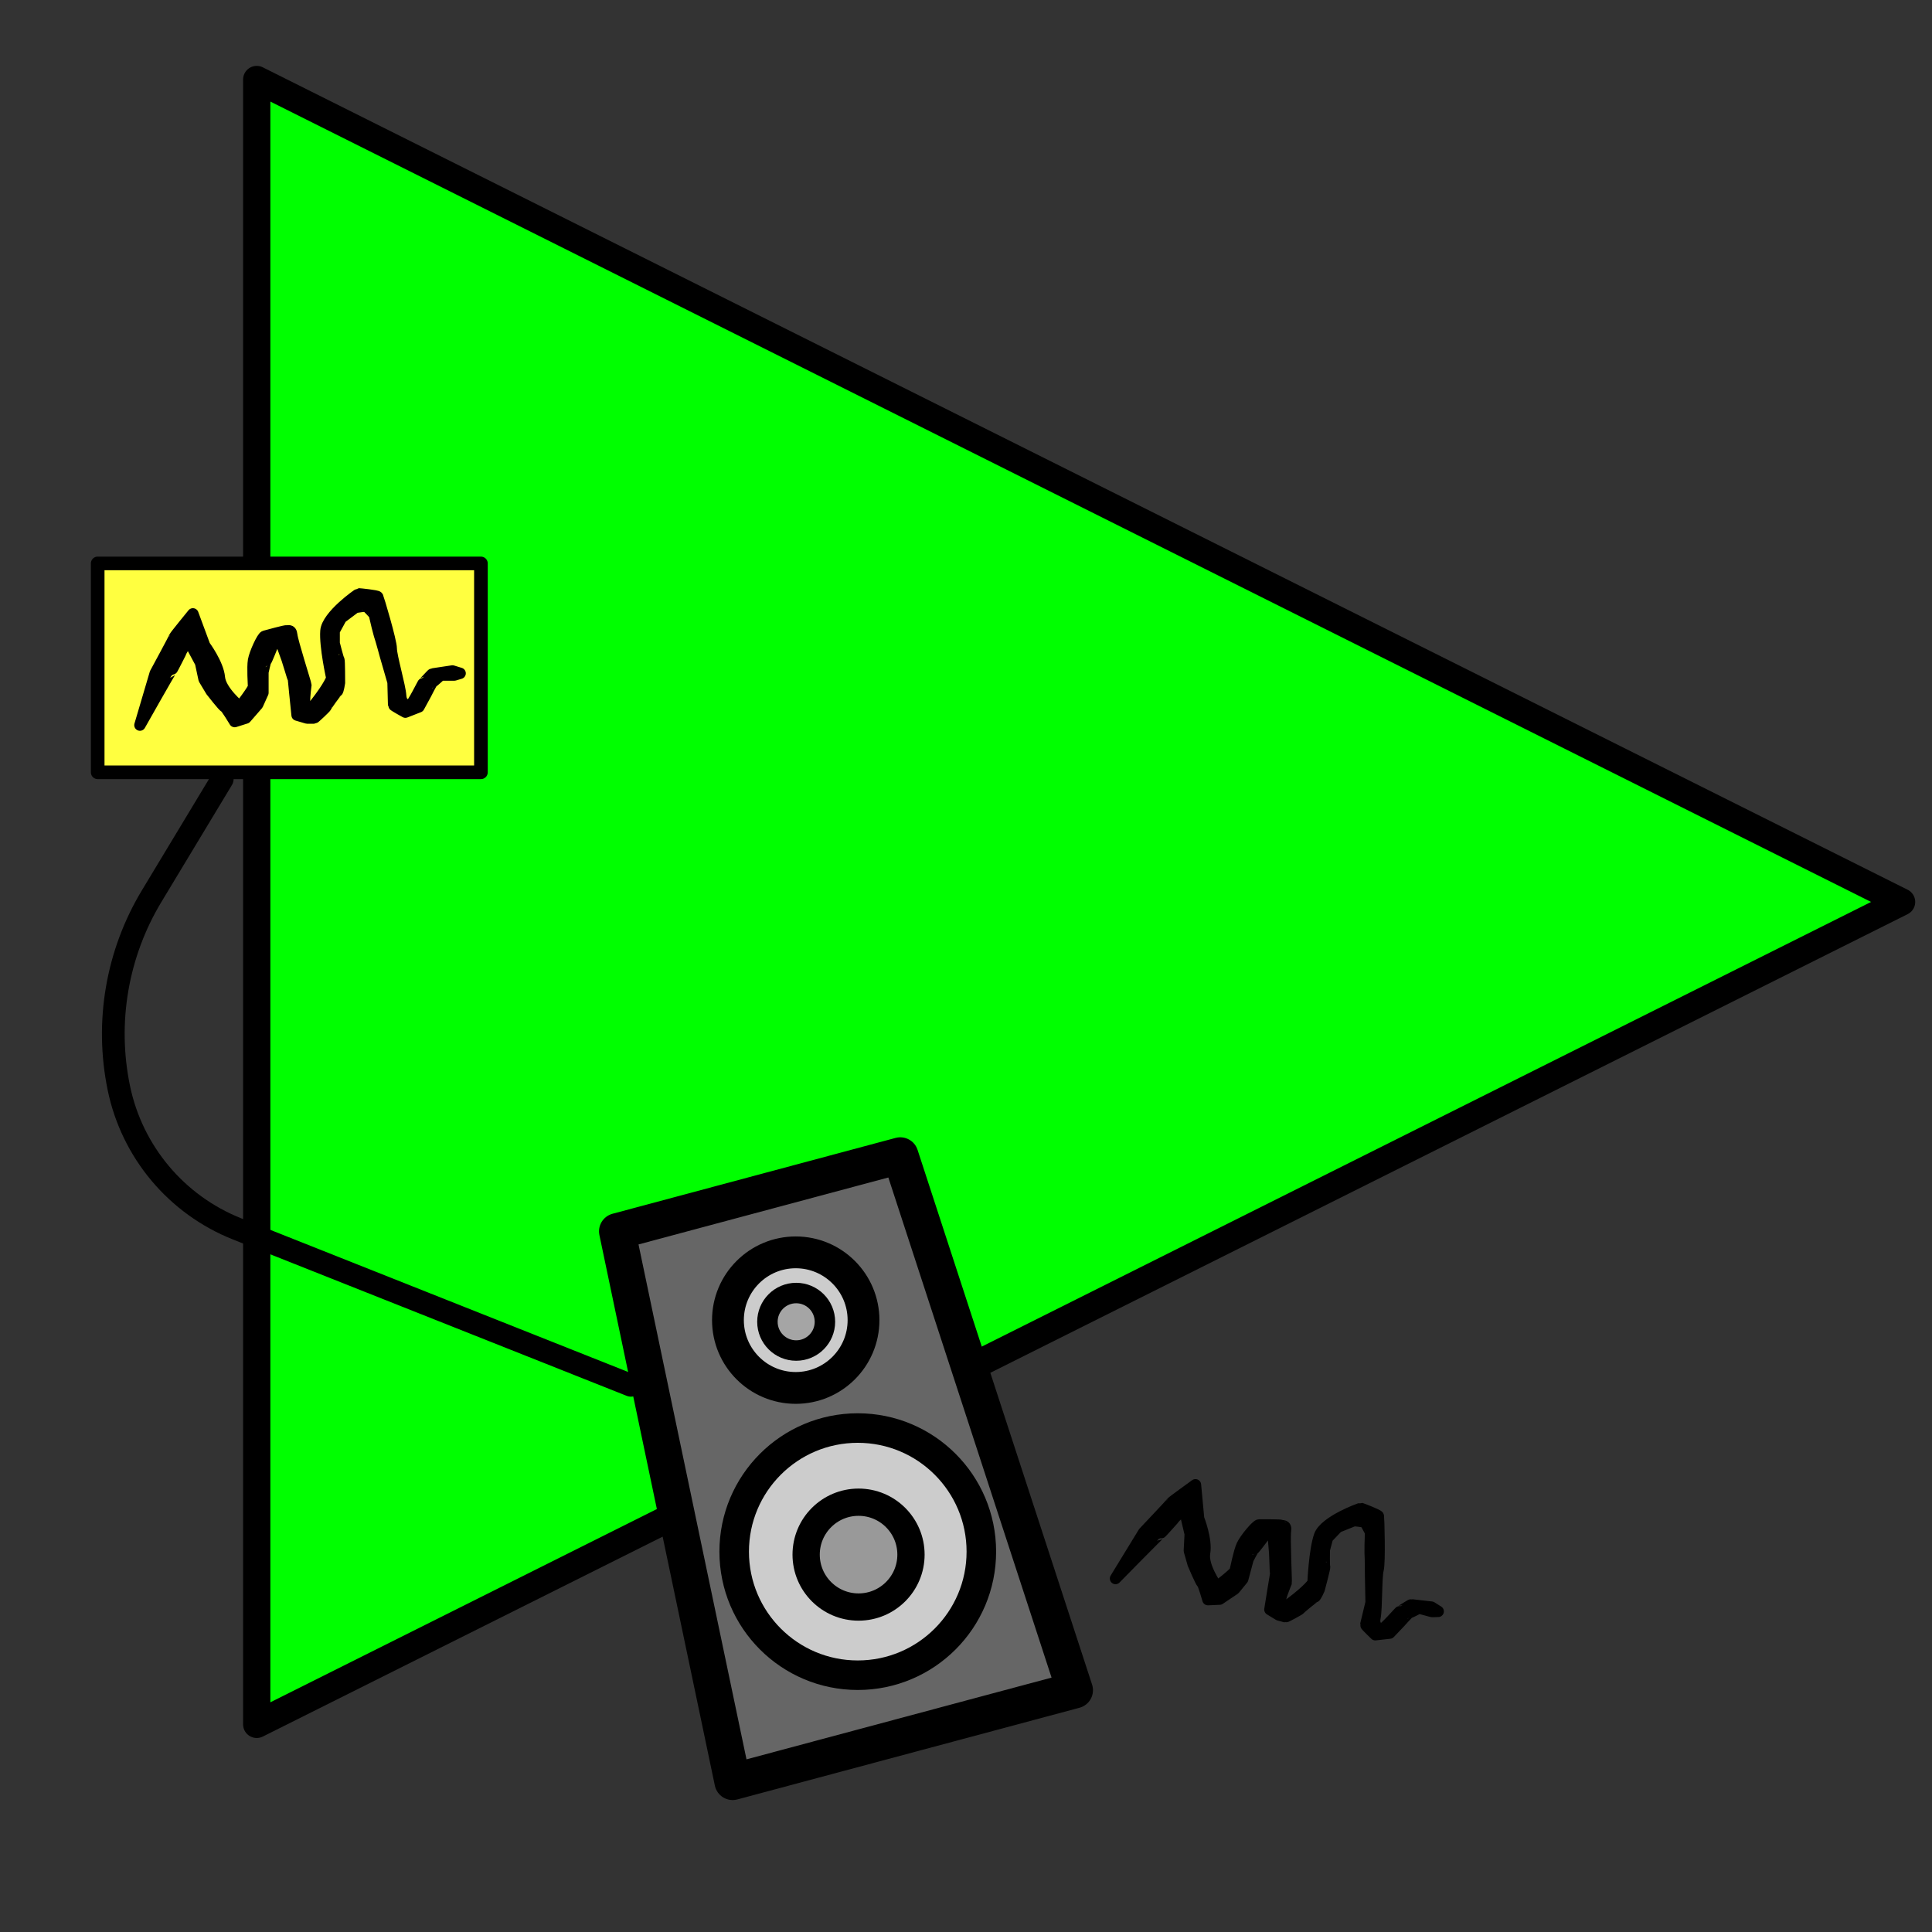 <?xml version="1.0" encoding="UTF-8" standalone="no"?>
<!DOCTYPE svg PUBLIC "-//W3C//DTD SVG 1.1//EN" "http://www.w3.org/Graphics/SVG/1.1/DTD/svg11.dtd">
<svg xmlns="http://www.w3.org/2000/svg" version="1.1" xmlns:dc="http://purl.org/dc/elements/1.1/" xmlns:xl="http://www.w3.org/1999/xlink" viewBox="0 0 850.394 850.394" width="850.394" height="850.394">
  <rect x="0" y="0" width="850.394" height="850.394" fill="#333333" stroke="none"/>
  <defs/>
  <g id="play" fill="none" stroke-opacity="1" fill-opacity="1" stroke-dasharray="none" stroke="none">
    <title>play</title>
    <g id="play: Layer 1">
      <title>Layer 1</title>
      <g id="Graphic_28">
        <path d="M 113 35 L 837 397 L 113 759 Z" fill="lime"/>
        <path d="M 113 35 L 837 397 L 113 759 Z" stroke="black" stroke-linecap="round" stroke-linejoin="round" stroke-width="12"/>
      </g>
      <g id="Graphic_18">
        <path d="M 491 694.808 L 503.408 674.528 C 503.408 674.528 515.757 661.475 515.824 661.225 C 515.891 660.975 526.197 653.544 526.197 653.544 L 527.581 668.399 C 527.581 668.399 531.258 677.699 530.216 683.589 C 529.175 689.479 535.623 698.449 535.623 698.449 C 535.623 698.449 543.39 692.484 543.659 691.483 C 543.927 690.482 545.371 683.09 546.676 680.221 C 547.981 677.352 553.112 671.217 554.18 671.235 C 555.248 671.253 563.86 671.146 564.043 671.463 C 564.227 671.781 566.314 670.999 565.826 673.819 C 565.339 676.639 566.267 696.199 566.133 696.7 C 565.999 697.201 558.954 712.479 567.674 705.964 C 576.393 699.449 577.949 696.647 577.949 696.647 C 577.949 696.647 578.567 682.329 580.811 675.956 C 583.055 669.583 598.799 663.878 599.05 663.945 C 599.3 664.012 606.606 666.775 606.723 667.342 C 606.839 667.91 607.449 687.654 606.578 690.907 C 605.706 694.16 606.04 707.929 605.217 712.001 C 604.395 716.072 607.147 716.809 608.148 717.078 C 609.149 717.346 616.202 709.043 616.452 709.11 C 616.703 709.177 620.962 706.295 621.212 706.362 C 621.462 706.429 630.056 707.391 630.056 707.391 L 633.041 709.264 L 630.338 709.344 L 624.582 707.802 C 624.582 707.802 620.524 709.933 620.274 709.866 C 620.023 709.799 616.179 714.133 616.179 714.133 L 611.701 718.834 L 605.342 719.544 C 605.342 719.544 601.074 715.45 601.141 715.2 C 601.208 714.95 603.506 705.373 603.506 705.373 L 603.27 693.24 C 603.27 693.24 603.262 686.264 603.146 685.696 C 603.03 685.128 603.142 674.698 603.209 674.447 C 603.276 674.197 601.078 670.389 600.895 670.072 C 600.712 669.755 596.006 669.299 596.006 669.299 L 588.793 672.194 L 584.314 676.895 L 582.906 682.15 C 582.906 682.15 582.78 689.627 583.031 689.694 C 583.281 689.761 580.666 699.521 580.666 699.521 C 580.666 699.521 579.226 702.891 578.659 703.007 C 578.091 703.123 572.227 707.989 572.16 708.239 C 572.093 708.49 566.131 711.72 565.881 711.653 C 565.631 711.586 562.878 710.848 562.878 710.848 L 558.959 708.457 L 560.573 698.429 C 560.573 698.429 561.347 693.54 561.414 693.29 C 561.481 693.039 561.075 683.543 561.075 683.543 L 560.236 673.662 L 556.745 675.677 C 556.745 675.677 552.115 681.947 551.864 681.88 C 551.614 681.812 549.339 686.299 549.272 686.549 C 549.205 686.8 546.992 695.058 546.992 695.058 L 543.399 699.46 L 536.851 703.875 L 531.694 704.102 C 531.694 704.102 529.616 696.84 529.116 696.706 C 528.615 696.572 525.17 688.406 525.17 688.406 L 523.509 682.597 L 523.885 675.187 L 522.124 667.741 L 523.935 660.985 L 519.828 662.298 C 519.828 662.298 517.919 667.419 517.602 667.603 C 517.284 667.786 511.067 674.971 510.817 674.904 C 510.567 674.837 491 694.808 491 694.808 Z" fill="black"/>
        <path d="M 491 694.808 L 503.408 674.528 C 503.408 674.528 515.757 661.475 515.824 661.225 C 515.891 660.975 526.197 653.544 526.197 653.544 L 527.581 668.399 C 527.581 668.399 531.258 677.699 530.216 683.589 C 529.175 689.479 535.623 698.449 535.623 698.449 C 535.623 698.449 543.39 692.484 543.659 691.483 C 543.927 690.482 545.371 683.09 546.676 680.221 C 547.981 677.352 553.112 671.217 554.18 671.235 C 555.248 671.253 563.86 671.146 564.043 671.463 C 564.227 671.781 566.314 670.999 565.826 673.819 C 565.339 676.639 566.267 696.199 566.133 696.7 C 565.999 697.201 558.954 712.479 567.674 705.964 C 576.393 699.449 577.949 696.647 577.949 696.647 C 577.949 696.647 578.567 682.329 580.811 675.956 C 583.055 669.583 598.799 663.878 599.05 663.945 C 599.3 664.012 606.606 666.775 606.723 667.342 C 606.839 667.91 607.449 687.654 606.578 690.907 C 605.706 694.16 606.04 707.929 605.217 712.001 C 604.395 716.072 607.147 716.809 608.148 717.078 C 609.149 717.346 616.202 709.043 616.452 709.11 C 616.703 709.177 620.962 706.295 621.212 706.362 C 621.462 706.429 630.056 707.391 630.056 707.391 L 633.041 709.264 L 630.338 709.344 L 624.582 707.802 C 624.582 707.802 620.524 709.933 620.274 709.866 C 620.023 709.799 616.179 714.133 616.179 714.133 L 611.701 718.834 L 605.342 719.544 C 605.342 719.544 601.074 715.45 601.141 715.2 C 601.208 714.95 603.506 705.373 603.506 705.373 L 603.27 693.24 C 603.27 693.24 603.262 686.264 603.146 685.696 C 603.03 685.128 603.142 674.698 603.209 674.447 C 603.276 674.197 601.078 670.389 600.895 670.072 C 600.712 669.755 596.006 669.299 596.006 669.299 L 588.793 672.194 L 584.314 676.895 L 582.906 682.15 C 582.906 682.15 582.78 689.627 583.031 689.694 C 583.281 689.761 580.666 699.521 580.666 699.521 C 580.666 699.521 579.226 702.891 578.659 703.007 C 578.091 703.123 572.227 707.989 572.16 708.239 C 572.093 708.49 566.131 711.72 565.881 711.653 C 565.631 711.586 562.878 710.848 562.878 710.848 L 558.959 708.457 L 560.573 698.429 C 560.573 698.429 561.347 693.54 561.414 693.29 C 561.481 693.039 561.075 683.543 561.075 683.543 L 560.236 673.662 L 556.745 675.677 C 556.745 675.677 552.115 681.947 551.864 681.88 C 551.614 681.812 549.339 686.299 549.272 686.549 C 549.205 686.8 546.992 695.058 546.992 695.058 L 543.399 699.46 L 536.851 703.875 L 531.694 704.102 C 531.694 704.102 529.616 696.84 529.116 696.706 C 528.615 696.572 525.17 688.406 525.17 688.406 L 523.509 682.597 L 523.885 675.187 L 522.124 667.741 L 523.935 660.985 L 519.828 662.298 C 519.828 662.298 517.919 667.419 517.602 667.603 C 517.284 667.786 511.067 674.971 510.817 674.904 C 510.567 674.837 491 694.808 491 694.808 Z" stroke="black" stroke-linecap="round" stroke-linejoin="round" stroke-width="5"/>
      </g>
      <g id="Graphic_16">
        <rect x="43" y="248" width="168.686" height="91.938" fill="#ffff40"/>
        <rect x="43" y="248" width="168.686" height="91.938" stroke="black" stroke-linecap="round" stroke-linejoin="round" stroke-width="6"/>
      </g>
      <g id="Graphic_15">
        <path d="M 61.587 319.167 L 68.324 296.368 C 68.324 296.368 76.874 280.563 76.874 280.304 C 76.874 280.045 84.905 270.2 84.905 270.2 L 90.087 284.191 C 90.087 284.191 96.046 292.222 96.564 298.181 C 97.082 304.14 105.632 311.136 105.632 311.136 C 105.632 311.136 111.591 303.363 111.591 302.327 C 111.591 301.29 111.073 293.777 111.591 290.668 C 112.109 287.559 115.477 280.304 116.514 280.045 C 117.55 279.786 125.841 277.454 126.1 277.713 C 126.359 277.972 128.173 276.677 128.432 279.527 C 128.691 282.377 134.65 301.031 134.65 301.549 C 134.65 302.067 131.8 318.649 138.536 310.099 C 145.272 301.549 146.05 298.44 146.05 298.44 C 146.05 298.44 142.941 284.45 143.459 277.713 C 143.977 270.977 157.708 261.391 157.968 261.391 C 158.227 261.391 165.999 262.168 166.258 262.686 C 166.517 263.205 172.217 282.118 172.217 285.486 C 172.217 288.854 176.104 302.067 176.363 306.213 C 176.622 310.358 179.472 310.358 180.508 310.358 C 181.544 310.358 186.208 300.513 186.467 300.513 C 186.726 300.513 190.094 296.627 190.353 296.627 C 190.612 296.627 199.162 295.331 199.162 295.331 L 202.53 296.368 L 199.94 297.145 L 193.981 297.145 C 193.981 297.145 190.612 300.254 190.353 300.254 C 190.094 300.254 187.503 305.436 187.503 305.436 L 184.394 311.136 L 178.435 313.467 C 178.435 313.467 173.254 310.617 173.254 310.358 C 173.254 310.099 172.995 300.254 172.995 300.254 L 169.626 288.595 C 169.626 288.595 167.813 281.859 167.554 281.341 C 167.295 280.822 164.704 270.718 164.704 270.459 C 164.704 270.2 161.595 267.091 161.336 266.832 C 161.077 266.573 156.413 267.35 156.413 267.35 L 150.195 272.013 L 147.086 277.713 L 147.086 283.154 C 147.086 283.154 148.9 290.409 149.159 290.409 C 149.418 290.409 149.418 300.513 149.418 300.513 C 149.418 300.513 148.9 304.14 148.381 304.399 C 147.863 304.658 143.459 310.876 143.459 311.136 C 143.459 311.395 138.536 316.058 138.277 316.058 C 138.018 316.058 135.168 316.058 135.168 316.058 L 130.763 314.763 L 129.727 304.658 C 129.727 304.658 129.209 299.736 129.209 299.477 C 129.209 299.218 126.359 290.15 126.359 290.15 L 122.991 280.822 L 120.141 283.672 C 120.141 283.672 117.291 290.927 117.032 290.927 C 116.773 290.927 115.736 295.849 115.736 296.108 C 115.736 296.368 115.736 304.917 115.736 304.917 L 113.405 310.099 L 108.223 316.058 L 103.3 317.613 C 103.3 317.613 99.414 311.136 98.896 311.136 C 98.378 311.136 92.937 304.14 92.937 304.14 L 89.828 298.958 L 88.273 291.704 L 84.646 284.968 L 84.646 277.972 L 81.019 280.304 C 81.019 280.304 80.501 285.745 80.242 286.004 C 79.983 286.263 75.837 294.813 75.578 294.813 C 75.319 294.813 61.587 319.167 61.587 319.167 Z" fill="black"/>
        <path d="M 61.587 319.167 L 68.324 296.368 C 68.324 296.368 76.874 280.563 76.874 280.304 C 76.874 280.045 84.905 270.2 84.905 270.2 L 90.087 284.191 C 90.087 284.191 96.046 292.222 96.564 298.181 C 97.082 304.14 105.632 311.136 105.632 311.136 C 105.632 311.136 111.591 303.363 111.591 302.327 C 111.591 301.29 111.073 293.777 111.591 290.668 C 112.109 287.559 115.477 280.304 116.514 280.045 C 117.55 279.786 125.841 277.454 126.1 277.713 C 126.359 277.972 128.173 276.677 128.432 279.527 C 128.691 282.377 134.65 301.031 134.65 301.549 C 134.65 302.067 131.8 318.649 138.536 310.099 C 145.272 301.549 146.05 298.44 146.05 298.44 C 146.05 298.44 142.941 284.45 143.459 277.713 C 143.977 270.977 157.708 261.391 157.968 261.391 C 158.227 261.391 165.999 262.168 166.258 262.686 C 166.517 263.205 172.217 282.118 172.217 285.486 C 172.217 288.854 176.104 302.067 176.363 306.213 C 176.622 310.358 179.472 310.358 180.508 310.358 C 181.544 310.358 186.208 300.513 186.467 300.513 C 186.726 300.513 190.094 296.627 190.353 296.627 C 190.612 296.627 199.162 295.331 199.162 295.331 L 202.53 296.368 L 199.94 297.145 L 193.981 297.145 C 193.981 297.145 190.612 300.254 190.353 300.254 C 190.094 300.254 187.503 305.436 187.503 305.436 L 184.394 311.136 L 178.435 313.467 C 178.435 313.467 173.254 310.617 173.254 310.358 C 173.254 310.099 172.995 300.254 172.995 300.254 L 169.626 288.595 C 169.626 288.595 167.813 281.859 167.554 281.341 C 167.295 280.822 164.704 270.718 164.704 270.459 C 164.704 270.2 161.595 267.091 161.336 266.832 C 161.077 266.573 156.413 267.35 156.413 267.35 L 150.195 272.013 L 147.086 277.713 L 147.086 283.154 C 147.086 283.154 148.9 290.409 149.159 290.409 C 149.418 290.409 149.418 300.513 149.418 300.513 C 149.418 300.513 148.9 304.14 148.381 304.399 C 147.863 304.658 143.459 310.876 143.459 311.136 C 143.459 311.395 138.536 316.058 138.277 316.058 C 138.018 316.058 135.168 316.058 135.168 316.058 L 130.763 314.763 L 129.727 304.658 C 129.727 304.658 129.209 299.736 129.209 299.477 C 129.209 299.218 126.359 290.15 126.359 290.15 L 122.991 280.822 L 120.141 283.672 C 120.141 283.672 117.291 290.927 117.032 290.927 C 116.773 290.927 115.736 295.849 115.736 296.108 C 115.736 296.368 115.736 304.917 115.736 304.917 L 113.405 310.099 L 108.223 316.058 L 103.3 317.613 C 103.3 317.613 99.414 311.136 98.896 311.136 C 98.378 311.136 92.937 304.14 92.937 304.14 L 89.828 298.958 L 88.273 291.704 L 84.646 284.968 L 84.646 277.972 L 81.019 280.304 C 81.019 280.304 80.501 285.745 80.242 286.004 C 79.983 286.263 75.837 294.813 75.578 294.813 C 75.319 294.813 61.587 319.167 61.587 319.167 Z" stroke="black" stroke-linecap="round" stroke-linejoin="round" stroke-width="5"/>
      </g>
      <g id="Graphic_25">
        <path d="M 271.666 541.984 L 396.267 508.598 L 473.085 743.96 L 322.484 784.314 Z" fill="#666"/>
        <path d="M 271.666 541.984 L 396.267 508.598 L 473.085 743.96 L 322.484 784.314 Z" stroke="black" stroke-linecap="round" stroke-linejoin="round" stroke-width="16"/>
      </g>
      <g id="Graphic_24">
        <circle cx="377.555" cy="682.969" r="54.396" fill="#ccc"/>
        <circle cx="377.555" cy="682.969" r="54.396" stroke="black" stroke-linecap="round" stroke-linejoin="round" stroke-width="13"/>
      </g>
      <g id="Graphic_23">
        <circle cx="377.907" cy="684.285" r="23.073" fill="#999"/>
        <circle cx="377.907" cy="684.285" r="23.073" stroke="black" stroke-linecap="round" stroke-linejoin="round" stroke-width="12"/>
      </g>
      <g id="Graphic_22">
        <circle cx="350.252" cy="581.077" r="29.838" fill="#ccc"/>
        <circle cx="350.252" cy="581.077" r="29.838" stroke="black" stroke-linecap="round" stroke-linejoin="round" stroke-width="14"/>
      </g>
      <g id="Graphic_21">
        <circle cx="350.446" cy="581.799" r="12.656" fill="#a5a5a5"/>
        <circle cx="350.446" cy="581.799" r="12.656" stroke="black" stroke-linecap="round" stroke-linejoin="round" stroke-width="9"/>
      </g>
      <g id="Line_27">
        <path d="M 277.704 609.755 L 104.371 540.92 C 77.681 530.321 58.115 507.007 52.306 478.883 L 52.306 478.883 C 46.323 449.917 51.484 419.759 66.759 394.43 L 97.812 342.938" stroke="black" stroke-linecap="round" stroke-linejoin="round" stroke-width="10"/>
      </g>
    </g>
  </g>
</svg>
